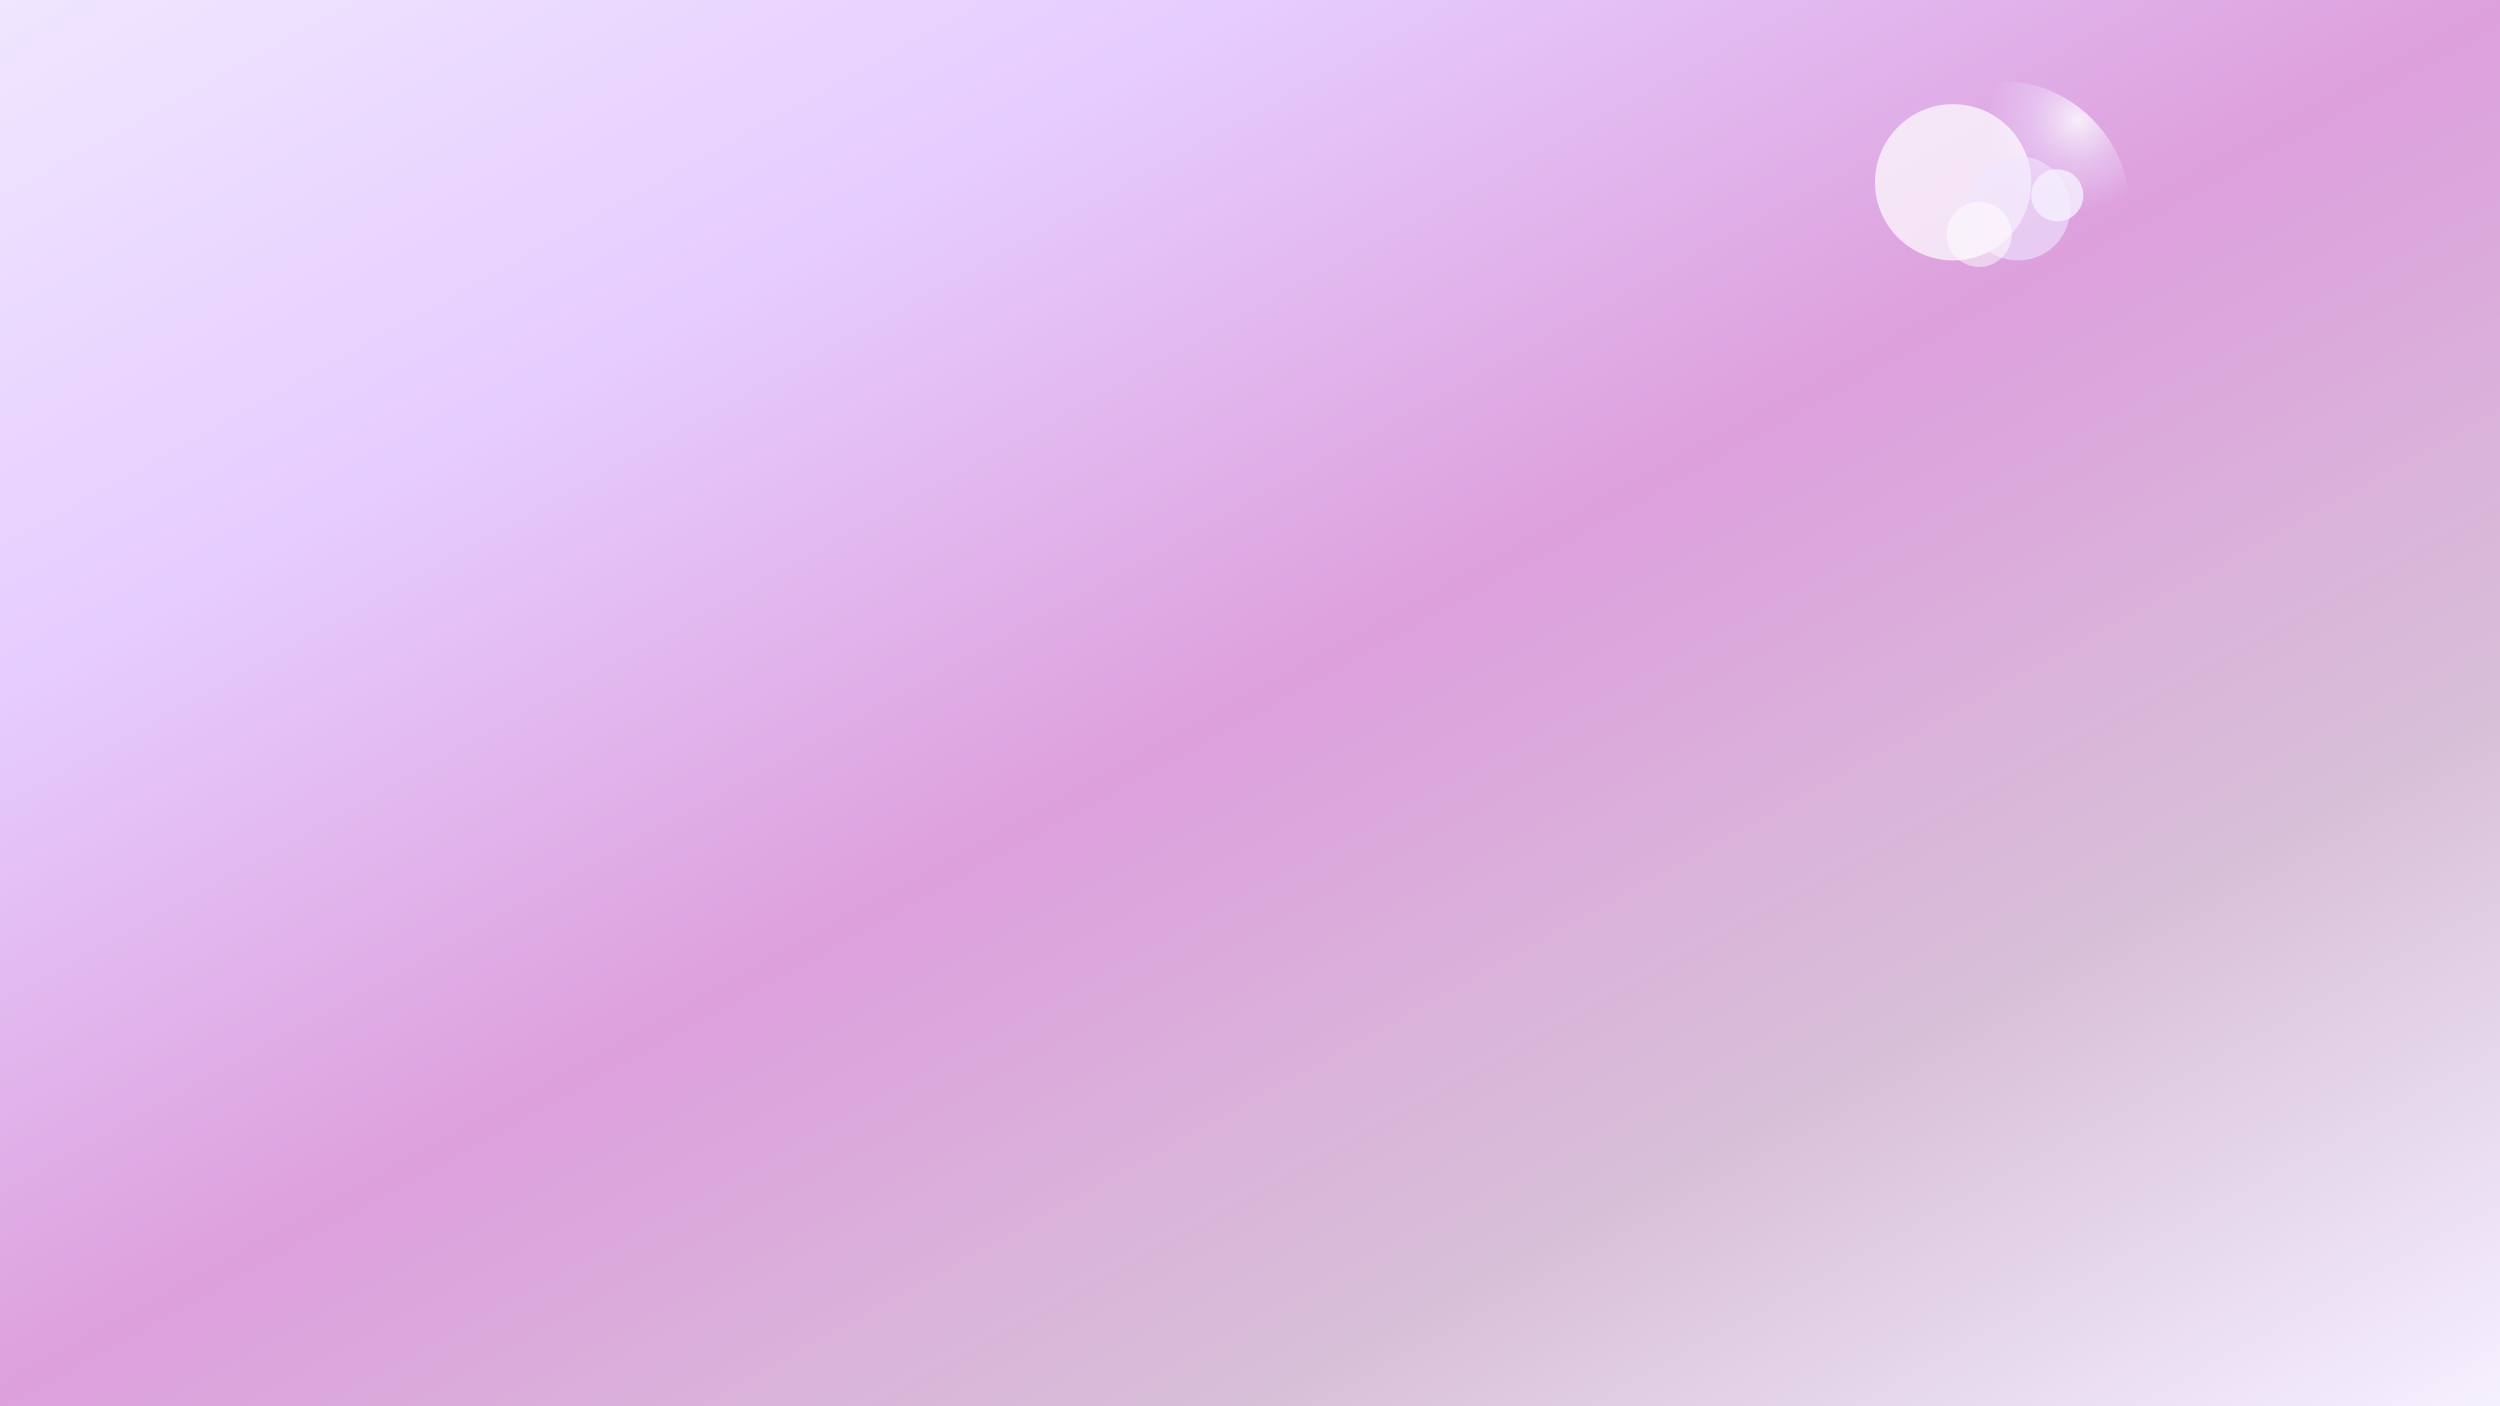 <svg width="1920" height="1080" xmlns="http://www.w3.org/2000/svg">
  <rect width="100%" height="100%" fill="#333333" stroke="none"/>
  <defs>
    <linearGradient id="lavenderDream" x1="0%" y1="0%" x2="100%" y2="100%">
      <stop offset="0%" style="stop-color:#F0E6FF;stop-opacity:1" />
      <stop offset="25%" style="stop-color:#E6CCFF;stop-opacity:1" />
      <stop offset="50%" style="stop-color:#DDA0DD;stop-opacity:1" />
      <stop offset="75%" style="stop-color:#D8BFD8;stop-opacity:1" />
      <stop offset="100%" style="stop-color:#F5F0FF;stop-opacity:1" />
    </linearGradient>
    <radialGradient id="moonGlow" cx="80%" cy="15%" r="35%">
      <stop offset="0%" style="stop-color:#FFFFFF;stop-opacity:0.8" />
      <stop offset="50%" style="stop-color:#F0E6FF;stop-opacity:0.4" />
      <stop offset="100%" style="stop-color:#F0E6FF;stop-opacity:0" />
    </radialGradient>
  </defs>
  <rect width="100%" height="100%" fill="url(#lavenderDream)"/>
  <circle cx="1536" cy="162" r="100" fill="url(#moonGlow)"/>
  <circle cx="1500" cy="140" r="60" fill="#FFFFFF" opacity="0.7"/>
  <circle cx="1550" cy="160" r="40" fill="#F0E6FF" opacity="0.6"/>
  <circle cx="1520" cy="180" r="25" fill="#FFFFFF" opacity="0.5"/>
  <circle cx="1580" cy="150" r="20" fill="#F5F0FF" opacity="0.8"/>
</svg>





